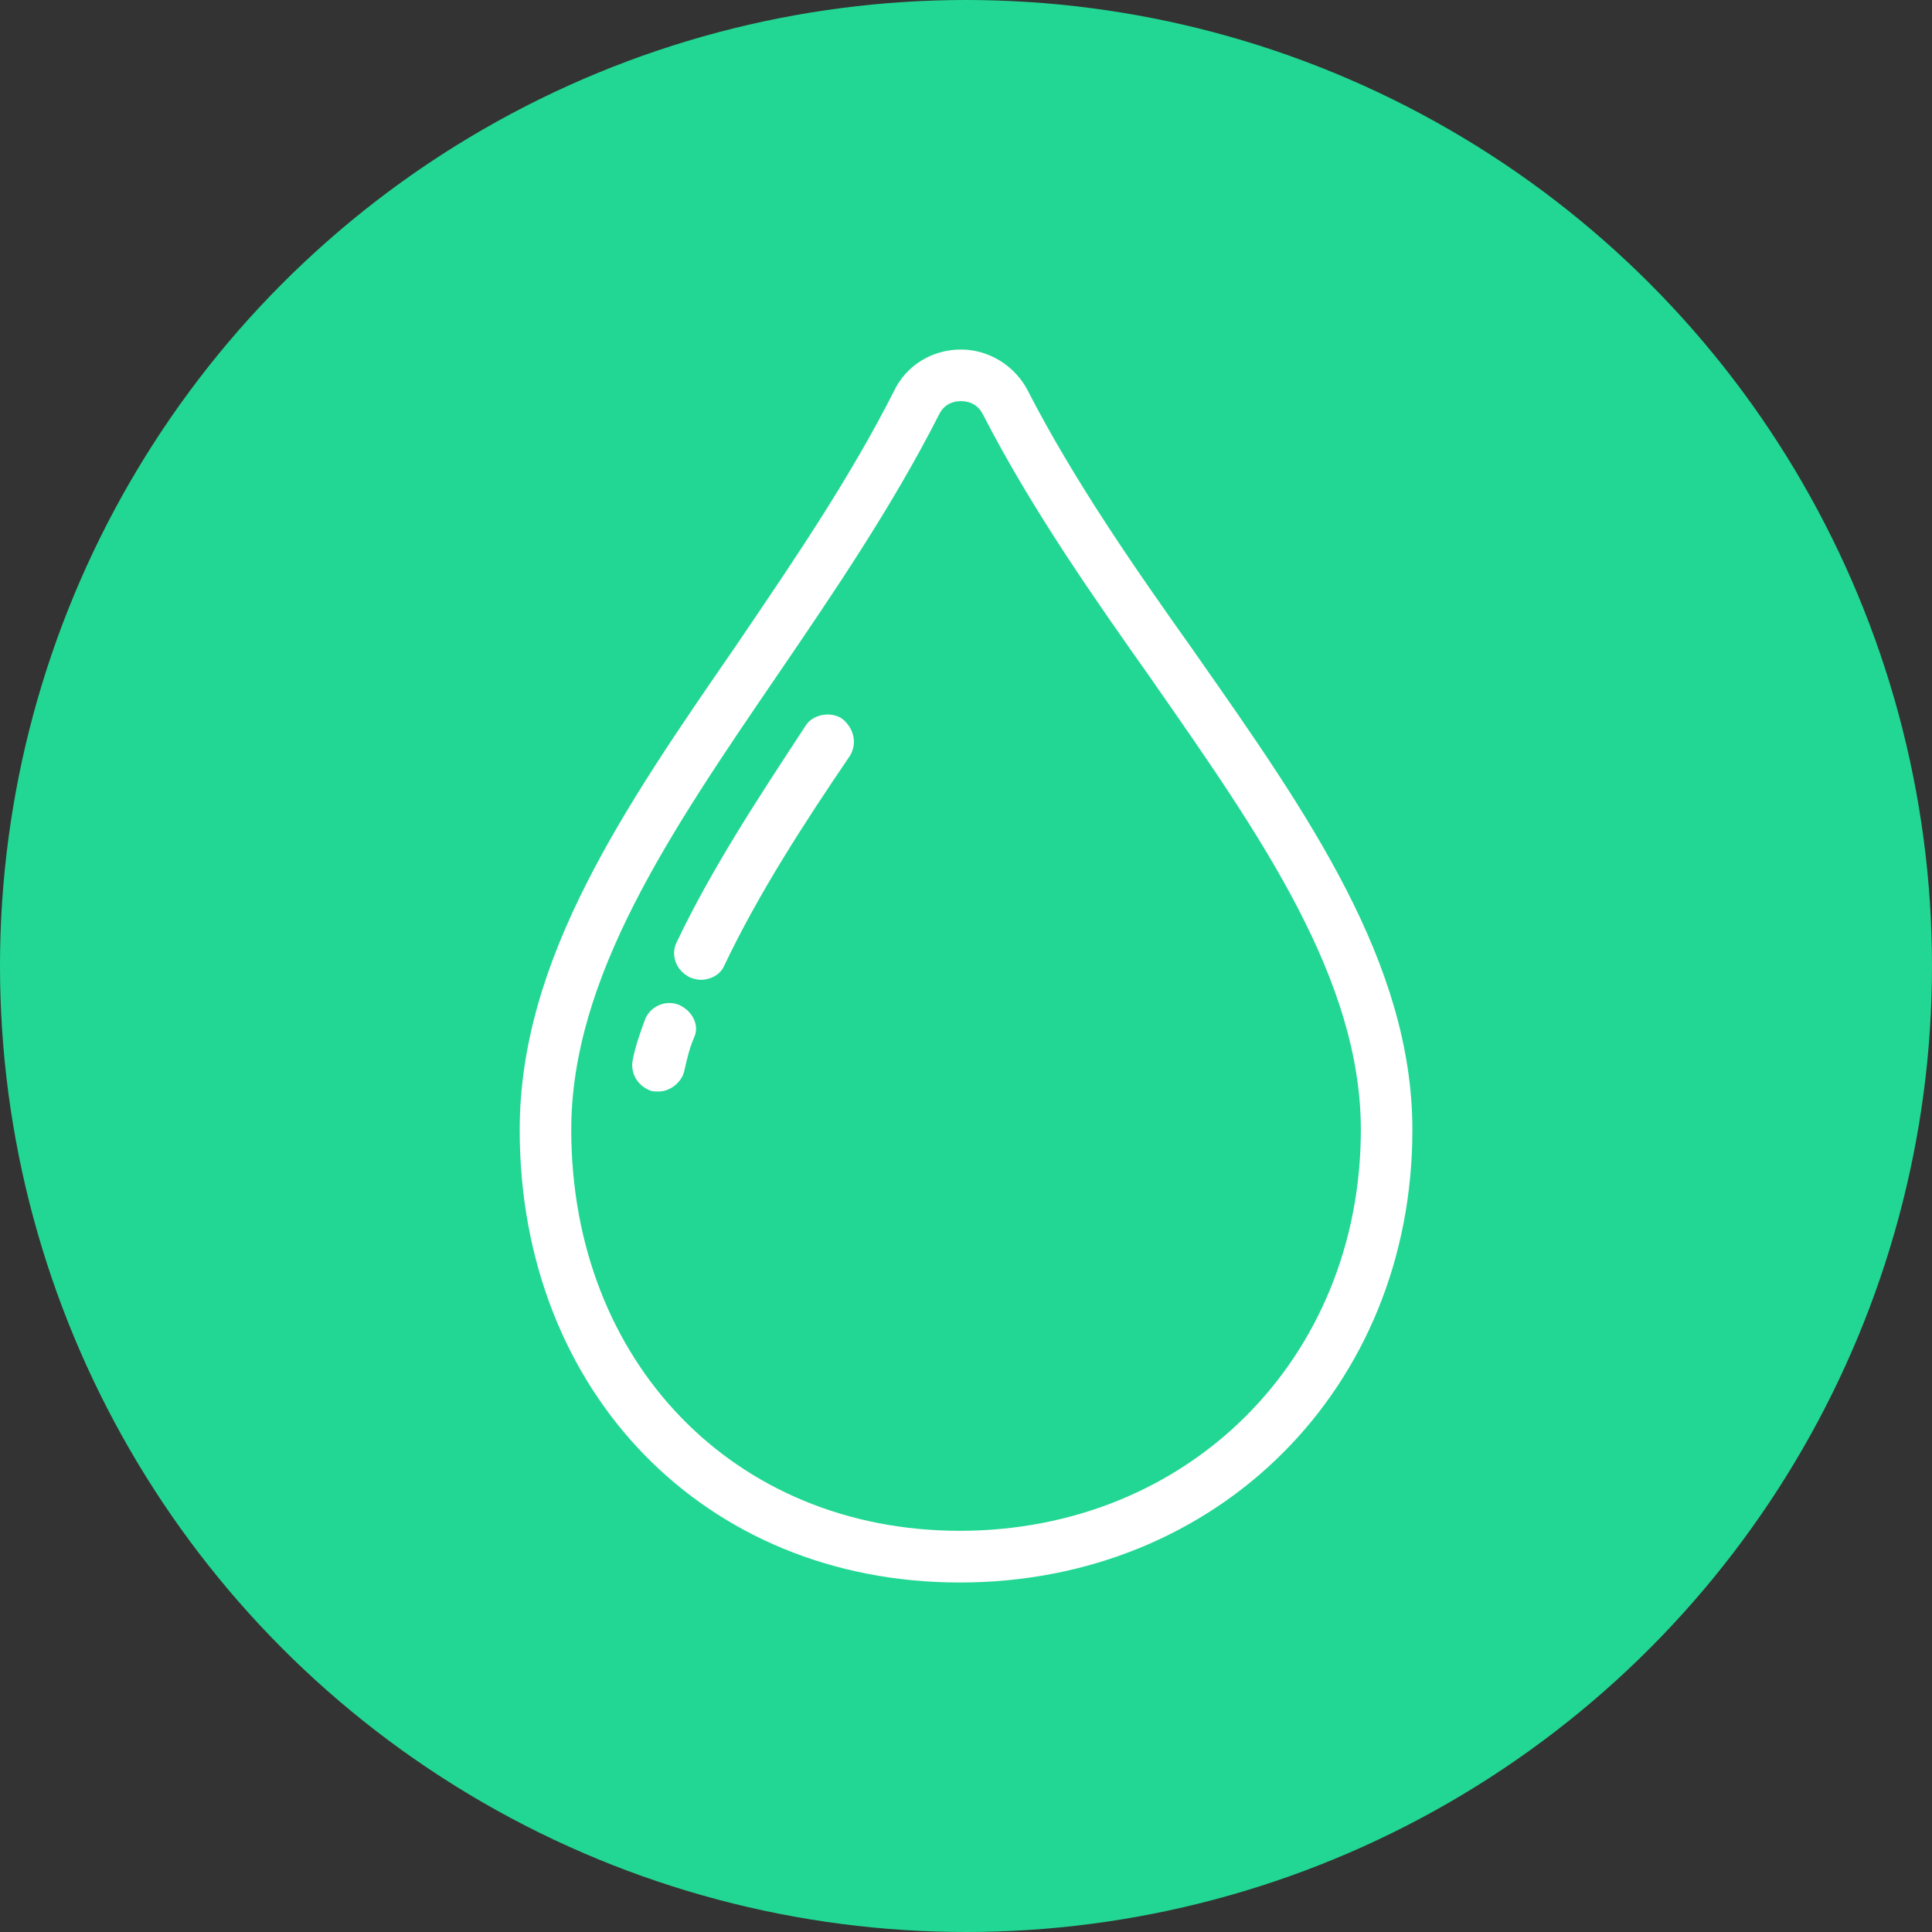 <?xml version="1.0" encoding="utf-8"?>
<!-- Generator: Adobe Illustrator 17.0.0, SVG Export Plug-In . SVG Version: 6.00 Build 0)  -->
<!DOCTYPE svg PUBLIC "-//W3C//DTD SVG 1.1//EN" "http://www.w3.org/Graphics/SVG/1.1/DTD/svg11.dtd">
<svg version="1.1" id="Слой_1" xmlns="http://www.w3.org/2000/svg" xmlns:xlink="http://www.w3.org/1999/xlink" x="0px" y="0px"
	 width="38px" height="38px" viewBox="0 0 38 38" enable-background="new 0 0 38 38" xml:space="preserve">
<rect x="0" y="0" width="38" height="38" fill="#333333" stroke="none"/>
<rect x="10.238" y="21.773" fill="#CC5454" width="1" height="1.048"/>
<g>
	<circle fill="#22D793" cx="19" cy="19" r="19"/>
	<g>
		<path fill="#FFFFFF" d="M23.544,12.898l-0.064-0.093c-1.15-1.617-2.35-3.344-3.257-5.107c-0.251-0.5-0.77-0.823-1.321-0.823
			c-0.574,0-1.08,0.315-1.32,0.82c-0.856,1.688-1.925,3.264-2.958,4.787l-0.152,0.225c-2.186,3.167-4.25,6.158-4.25,9.516
			c0,5.159,3.64,8.903,8.655,8.903c5.076,0,8.903-3.827,8.903-8.903C27.779,18.942,25.723,16.007,23.544,12.898z M26.766,22.221
			c-0.001,4.497-3.393,7.888-7.89,7.888c-4.427,0-7.64-3.317-7.64-7.888c0-3.001,1.959-5.871,4.037-8.916
			c1.12-1.642,2.277-3.34,3.197-5.152c0.107-0.217,0.294-0.263,0.432-0.263c0.137,0,0.323,0.046,0.433,0.265
			c0.967,1.883,2.224,3.664,3.333,5.234l0.065,0.095C24.807,16.459,26.766,19.269,26.766,22.221z"/>
		<path fill="#FFFFFF" d="M15.852,14.264l-0.152,0.232c-0.805,1.229-1.718,2.621-2.392,4.039c-0.06,0.122-0.065,0.261-0.017,0.391
			c0.048,0.126,0.146,0.233,0.286,0.302c0.067,0.023,0.14,0.044,0.211,0.044c0.163,0,0.376-0.088,0.455-0.275
			c0.681-1.433,1.589-2.829,2.473-4.13c0.148-0.24,0.085-0.548-0.16-0.736C16.339,13.989,15.993,14.048,15.852,14.264z"/>
		<path fill="#FFFFFF" d="M13.351,19.763c-0.055-0.022-0.117-0.035-0.183-0.035c-0.21,0-0.401,0.127-0.479,0.319
			c-0.106,0.289-0.198,0.55-0.246,0.813c-0.048,0.268,0.115,0.521,0.389,0.604l0.119,0.005c0.23,0,0.458-0.182,0.508-0.405
			c0.048-0.216,0.098-0.438,0.196-0.665C13.759,20.166,13.626,19.886,13.351,19.763z"/>
	</g>
</g>
<g id="Слой_2_1_">
</g>
</svg>
